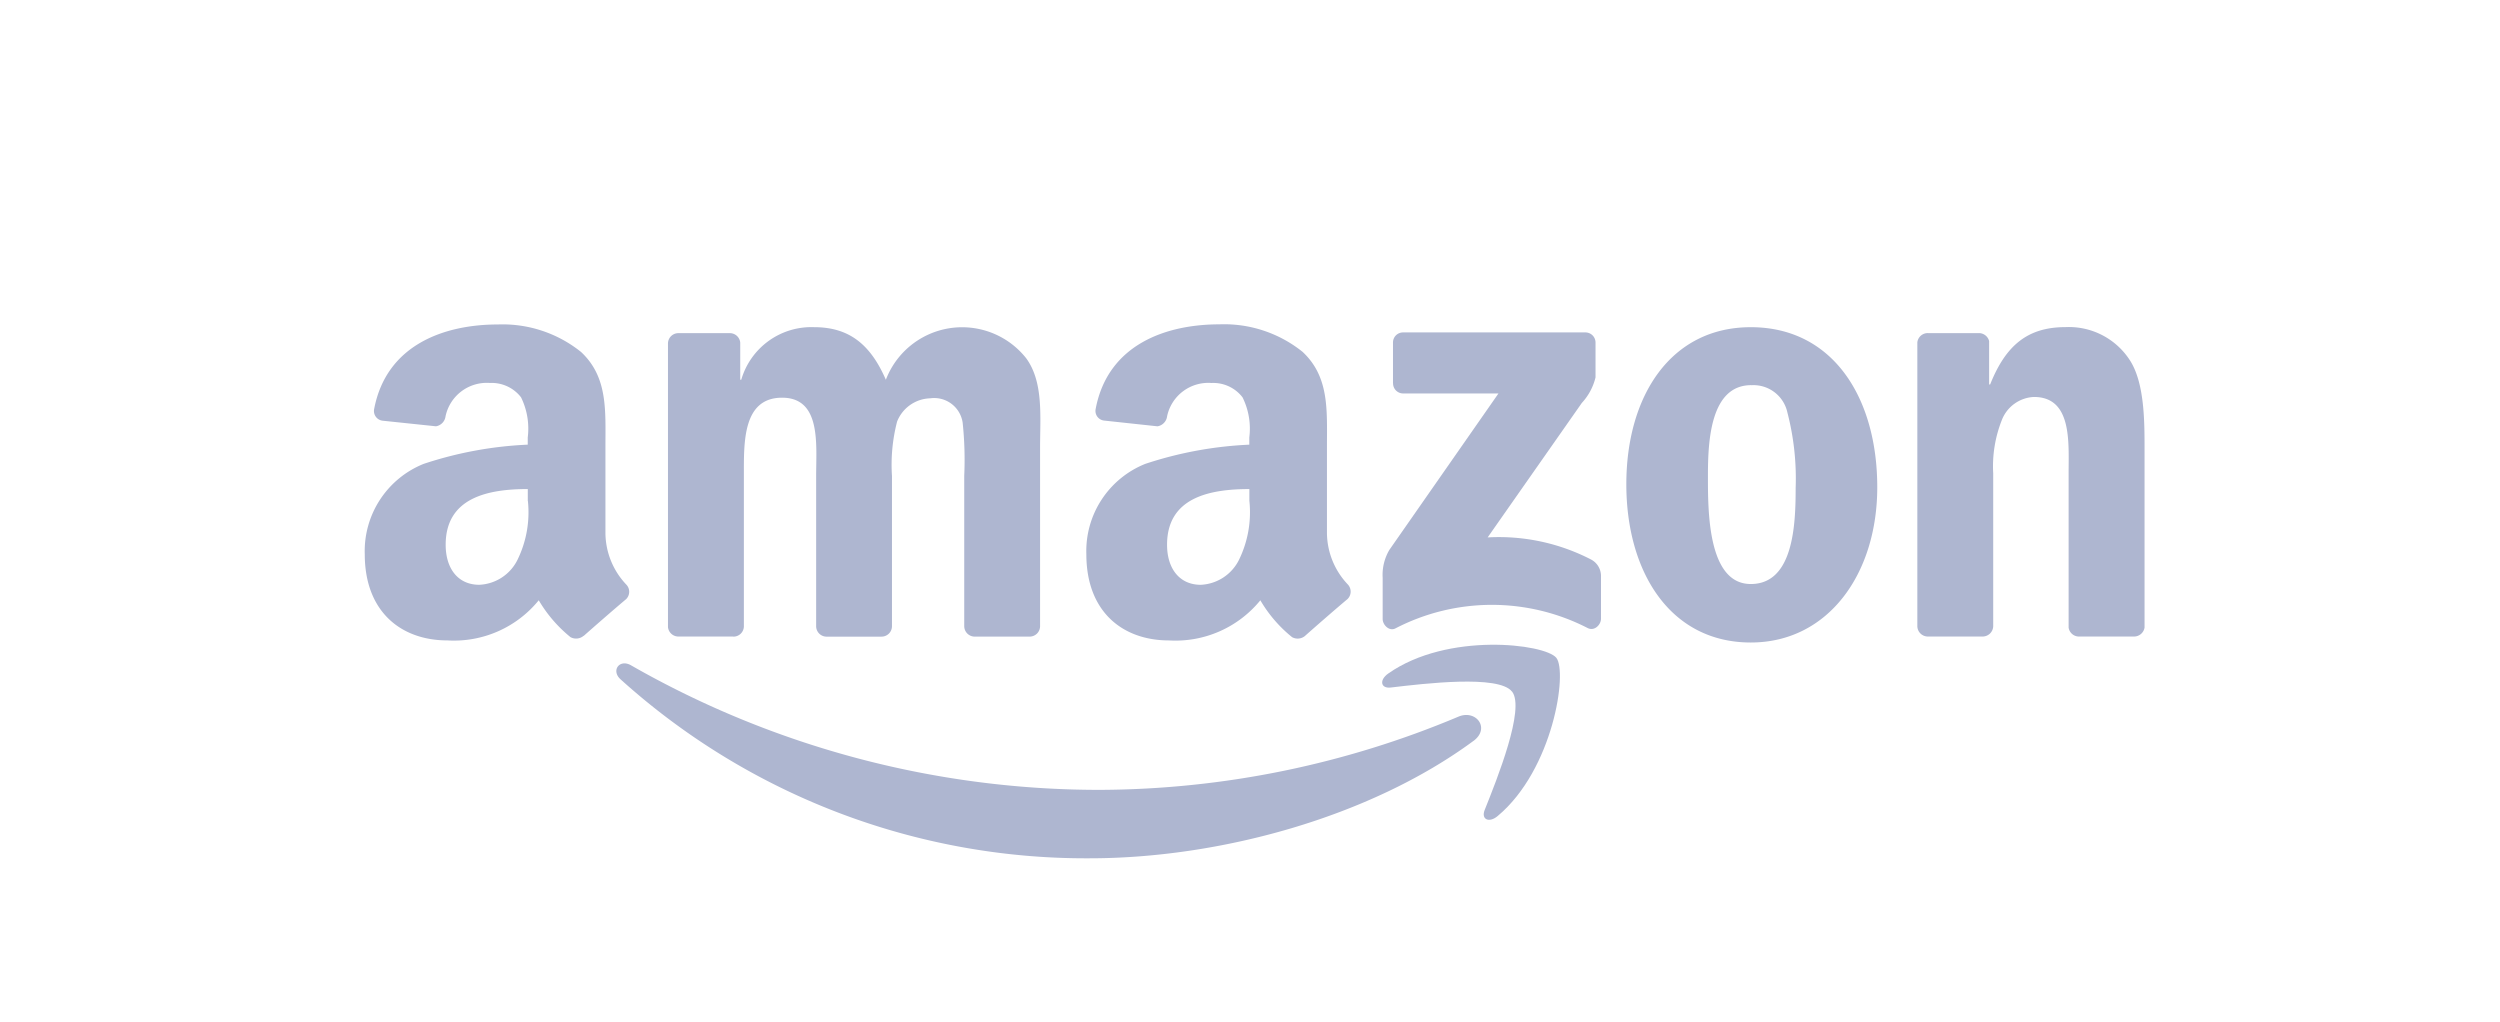 <svg xmlns="http://www.w3.org/2000/svg" width="137" height="56" viewBox="0 0 137 56">
  <g id="Group_17235" data-name="Group 17235" transform="translate(14947 -991)">
    <rect id="Rectangle_11444" data-name="Rectangle 11444" width="137" height="56" rx="5" transform="translate(-14947 991)" fill="#f7f8fa" opacity="0"/>
    <g id="g1967" transform="translate(-14927 1008.781)">
      <path id="path8" d="M122.663,212.648c-5.689,4.194-13.937,6.432-21.038,6.432a38.068,38.068,0,0,1-25.7-9.808c-.534-.481-.056-1.138.584-.762a51.723,51.723,0,0,0,25.714,6.82,51.136,51.136,0,0,0,19.615-4.011c.964-.41,1.769.631.827,1.33" transform="translate(-61.919 -189.826)" fill="#aeb6d0" fill-rule="evenodd"/>
      <path id="path10" d="M121.577,210.026c-.724-.929-4.807-.439-6.64-.222-.559.069-.644-.417-.14-.767,3.252-2.289,8.588-1.628,9.21-.861s-.161,6.12-3.218,8.674c-.468.392-.916.183-.707-.338.686-1.713,2.225-5.553,1.5-6.486" transform="translate(-58.721 -189.909)" fill="#aeb6d0" fill-rule="evenodd"/>
      <path id="path12" d="M115.061,194.3v-2.225a.55.55,0,0,1,.563-.563h9.96a.555.555,0,0,1,.576.563v1.9a3.14,3.14,0,0,1-.75,1.4l-5.162,7.37a11,11,0,0,1,5.682,1.219,1.017,1.017,0,0,1,.529.866v2.374c0,.324-.358.7-.734.506a11.475,11.475,0,0,0-10.523.017c-.345.187-.707-.187-.707-.512v-2.254a2.694,2.694,0,0,1,.366-1.53l5.98-8.575h-5.2a.552.552,0,0,1-.576-.559" transform="translate(-58.725 -191.076)" fill="#aeb6d0" fill-rule="evenodd"/>
      <path id="path14" d="M81.943,208.2H78.912a.573.573,0,0,1-.541-.516V192.135a.569.569,0,0,1,.584-.559h2.826a.571.571,0,0,1,.55.521v2.033h.056a4,4,0,0,1,3.989-2.882c1.9,0,3.082.917,3.935,2.882A4.475,4.475,0,0,1,98,192.95c.958,1.308.762,3.209.762,4.876l0,9.816a.572.572,0,0,1-.584.563H95.152a.577.577,0,0,1-.546-.563V199.4a19.476,19.476,0,0,0-.086-2.915,1.577,1.577,0,0,0-1.782-1.338,2.013,2.013,0,0,0-1.811,1.274,9.411,9.411,0,0,0-.281,2.98v8.243a.573.573,0,0,1-.584.563H87.037a.573.573,0,0,1-.546-.563l0-8.243c0-1.735.285-4.288-1.867-4.288-2.178,0-2.093,2.49-2.093,4.288v8.243a.573.573,0,0,1-.584.563" transform="translate(-61.766 -191.1)" fill="#aeb6d0" fill-rule="evenodd"/>
      <path id="path16" d="M133.639,191.249c4.5,0,6.931,3.862,6.931,8.772,0,4.743-2.69,8.507-6.931,8.507-4.416,0-6.82-3.862-6.82-8.673,0-4.842,2.434-8.606,6.82-8.606m.025,3.176c-2.233,0-2.373,3.043-2.373,4.94s-.031,5.958,2.348,5.958c2.348,0,2.459-3.274,2.459-5.268a14.379,14.379,0,0,0-.452-4.126,1.9,1.9,0,0,0-1.982-1.5" transform="translate(-57.696 -191.1)" fill="#aeb6d0" fill-rule="evenodd"/>
      <path id="path18" d="M145.091,208.2h-3.018a.577.577,0,0,1-.546-.563l0-15.557a.573.573,0,0,1,.584-.507h2.809a.581.581,0,0,1,.541.436v2.378h.056c.848-2.127,2.038-3.142,4.13-3.142a3.977,3.977,0,0,1,3.538,1.833c.793,1.245.793,3.337.793,4.842v9.791a.583.583,0,0,1-.584.49h-3.04a.575.575,0,0,1-.537-.49v-8.448c0-1.7.2-4.19-1.9-4.19a1.98,1.98,0,0,0-1.751,1.244,6.876,6.876,0,0,0-.481,2.946v8.375a.583.583,0,0,1-.592.563" transform="translate(-56.457 -191.1)" fill="#aeb6d0" fill-rule="evenodd"/>
      <path id="path28" d="M108.454,200.787a5.938,5.938,0,0,1-.566,3.214,2.463,2.463,0,0,1-2.1,1.377c-1.163,0-1.846-.886-1.846-2.194,0-2.583,2.315-3.052,4.51-3.052v.656m3.056,7.387a.632.632,0,0,1-.715.072,7.379,7.379,0,0,1-1.739-2.02,6,6,0,0,1-5,2.2c-2.553,0-4.535-1.574-4.535-4.723a5.145,5.145,0,0,1,3.23-4.953,21.022,21.022,0,0,1,5.7-1.052v-.392a3.87,3.87,0,0,0-.37-2.2,2.018,2.018,0,0,0-1.7-.788,2.306,2.306,0,0,0-2.434,1.82.634.634,0,0,1-.528.554l-2.937-.316a.532.532,0,0,1-.451-.635c.673-3.563,3.9-4.637,6.776-4.637a6.867,6.867,0,0,1,4.565,1.509c1.475,1.377,1.334,3.214,1.334,5.212v4.722a4.146,4.146,0,0,0,1.142,2.81.572.572,0,0,1-.013.8c-.617.516-1.717,1.475-2.323,2.013l0-.009" transform="translate(-59.987 -191.112)" fill="#aeb6d0" fill-rule="evenodd"/>
      <path id="path30" d="M71.974,200.787A5.928,5.928,0,0,1,71.408,204a2.456,2.456,0,0,1-2.1,1.377c-1.163,0-1.84-.886-1.84-2.194,0-2.583,2.314-3.052,4.5-3.052v.656m3.057,7.387a.634.634,0,0,1-.717.072,7.456,7.456,0,0,1-1.739-2.02,5.994,5.994,0,0,1-5,2.2c-2.548,0-4.535-1.574-4.535-4.723a5.15,5.15,0,0,1,3.231-4.953,21.014,21.014,0,0,1,5.7-1.052v-.392a3.9,3.9,0,0,0-.366-2.2,2.027,2.027,0,0,0-1.7-.788,2.31,2.31,0,0,0-2.437,1.82.634.634,0,0,1-.525.554L64,196.384a.535.535,0,0,1-.452-.635c.677-3.563,3.9-4.637,6.777-4.637a6.866,6.866,0,0,1,4.564,1.509c1.475,1.377,1.334,3.214,1.334,5.212v4.722a4.146,4.146,0,0,0,1.142,2.81.569.569,0,0,1-.009.8c-.617.516-1.717,1.475-2.323,2.013l-.008-.009" transform="translate(-63.045 -191.112)" fill="#aeb6d0" fill-rule="evenodd"/>
    </g>
  </g>
</svg>
